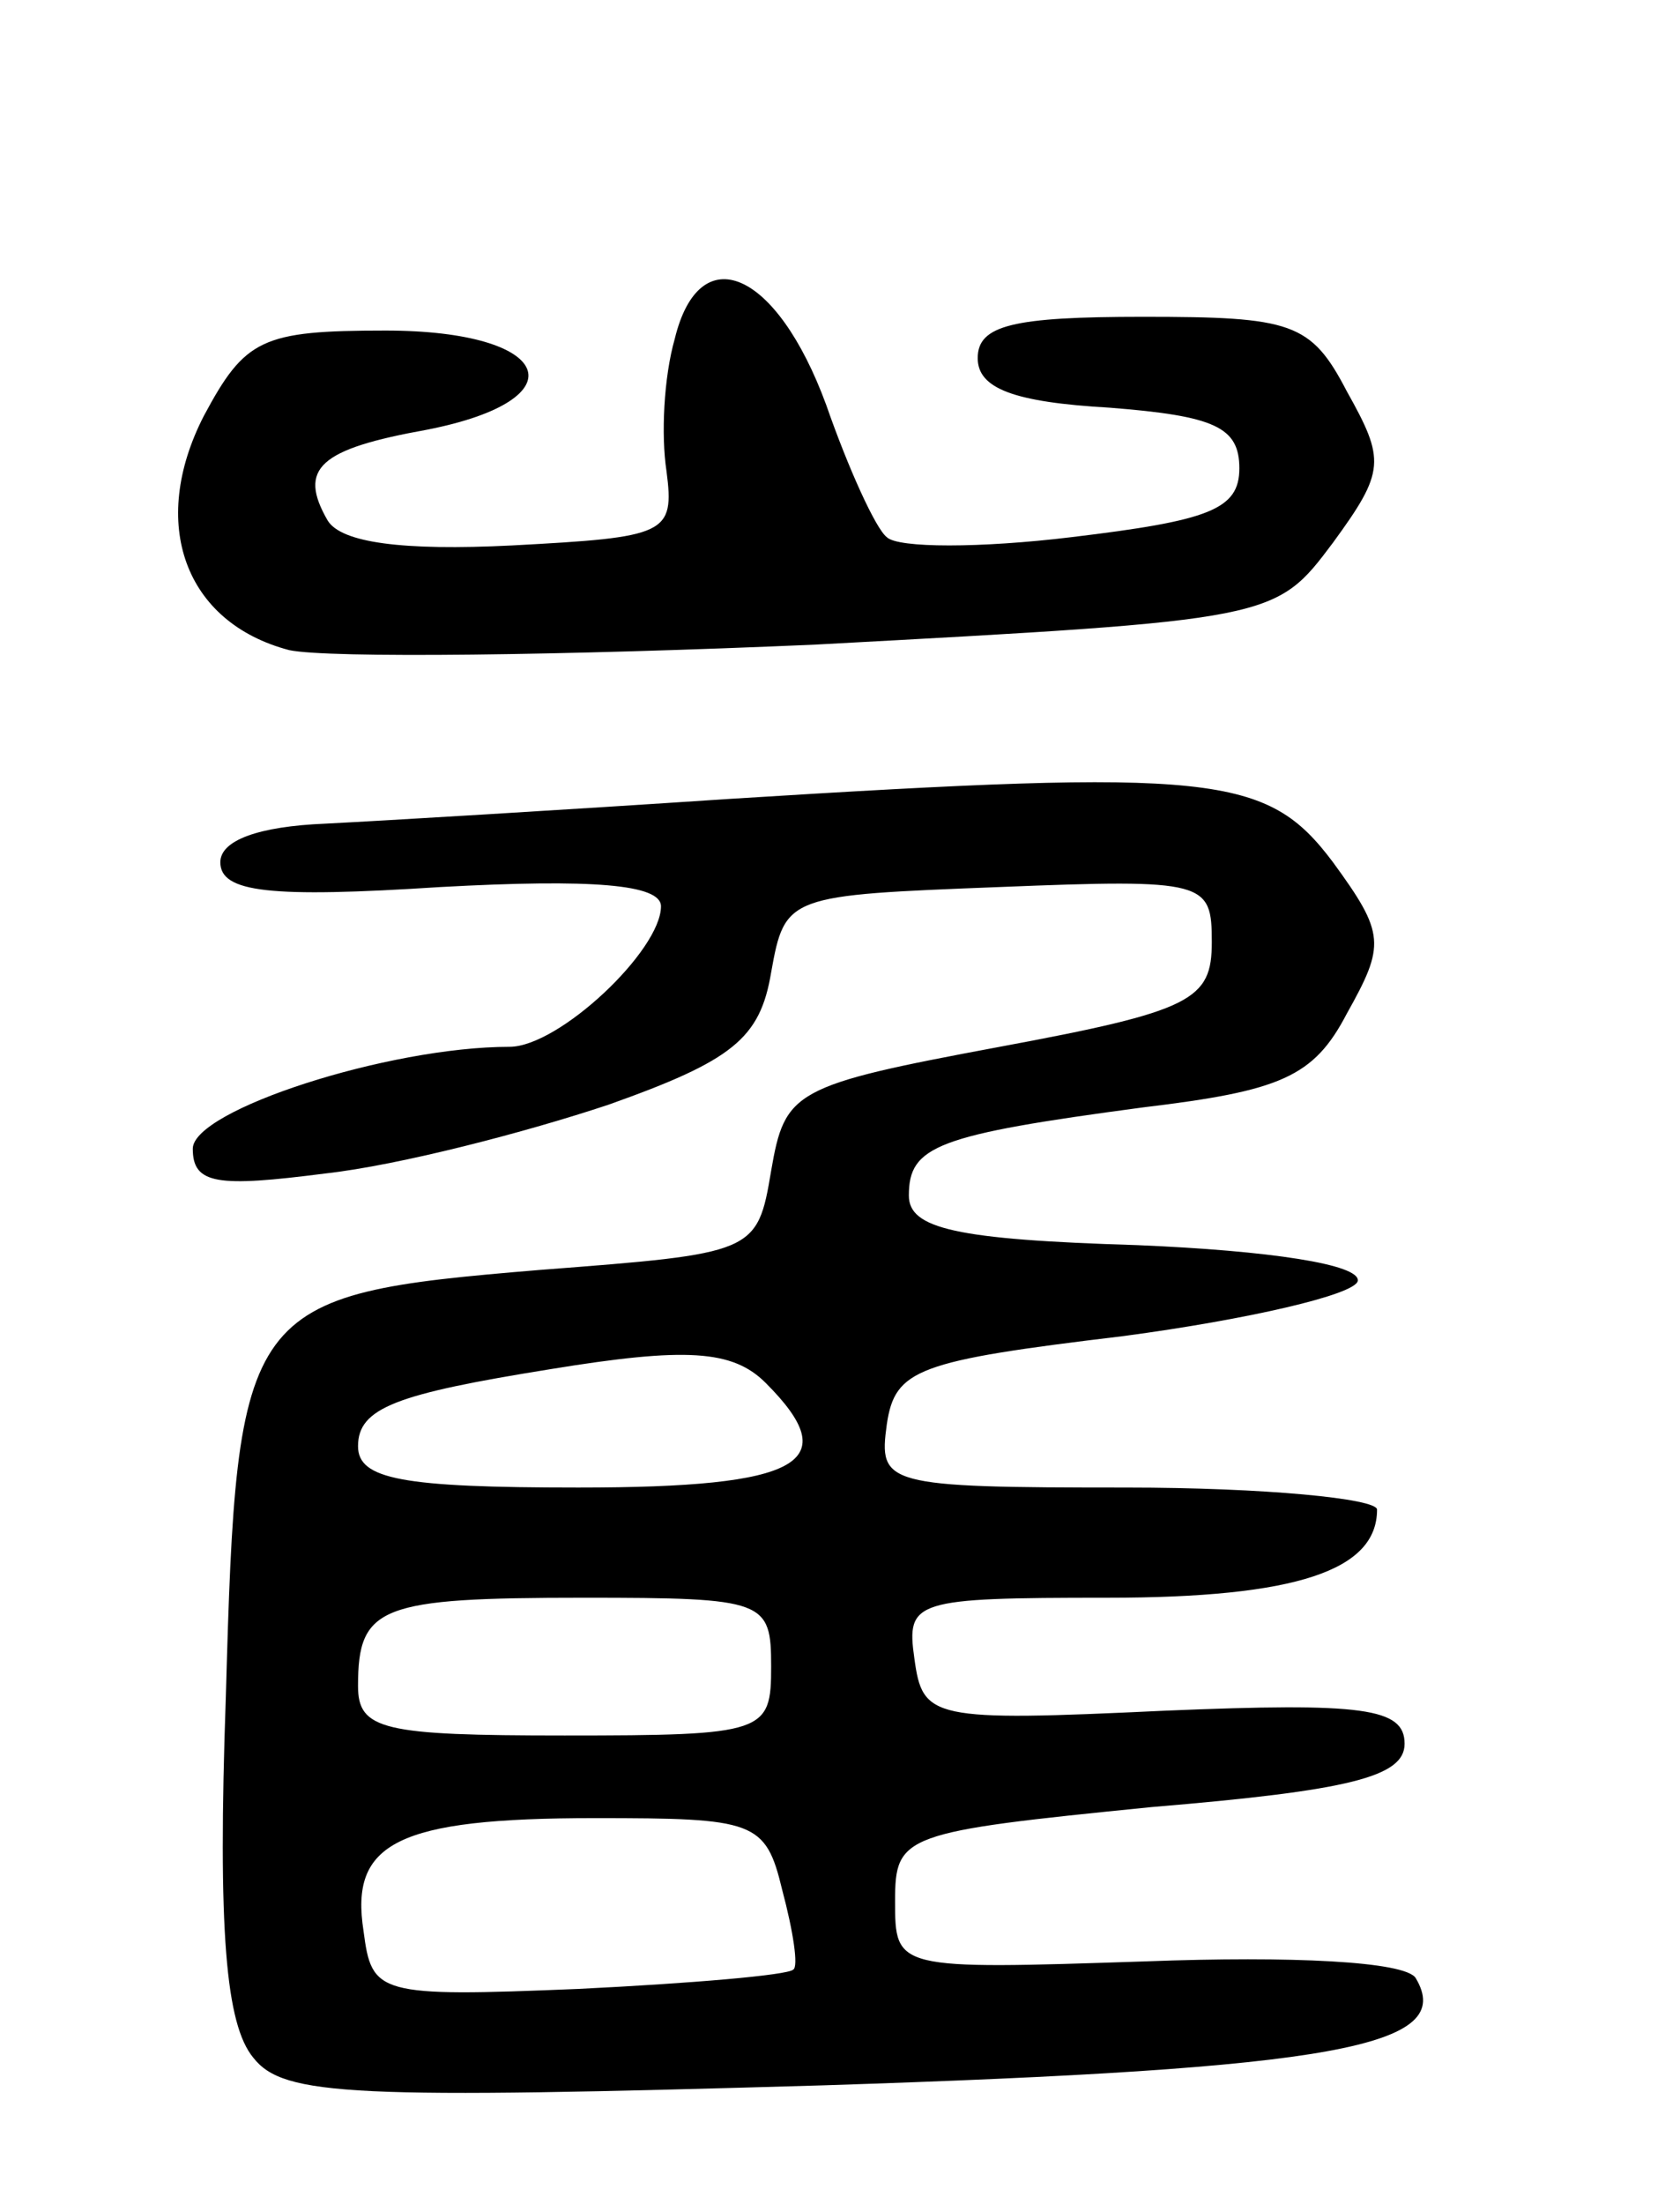 <svg version="1.0" xmlns="http://www.w3.org/2000/svg"
 width="61pt" height="80pt" viewBox="0 0 61 80"
 preserveAspectRatio="xMidYMid meet">
<g transform="translate(0,80) scale(0.1,-0.1)"
fill="#000000" stroke="none">
<path d="M245 677 c-4 -14 -5 -35 -3 -48 3 -23 0 -24 -56 -27 -40 -2 -62 1
-67 9 -11 19 -3 26 36 33 56 11 46 36 -15 36 -45 0 -51 -3 -66 -31 -20 -39 -7
-75 31 -85 14 -3 100 -2 191 2 167 9 167 9 188 37 19 26 19 30 5 55 -13 25
-20 27 -74 27 -47 0 -60 -3 -60 -15 0 -11 13 -16 48 -18 38 -3 47 -7 47 -22 0
-15 -11 -19 -61 -25 -33 -4 -63 -4 -67 0 -4 3 -14 25 -22 48 -18 49 -46 61
-55 24z"/>
<path d="M265 510 c-60 -4 -127 -8 -147 -9 -24 -1 -38 -6 -38 -14 0 -11 18
-13 80 -9 55 3 80 1 80 -7 0 -16 -37 -51 -55 -51 -44 0 -115 -23 -115 -37 0
-13 9 -14 48 -9 27 3 73 15 103 25 45 16 55 24 59 48 5 28 6 28 83 31 75 3 77
2 77 -20 0 -21 -7 -25 -77 -38 -75 -14 -78 -16 -83 -45 -5 -30 -6 -30 -84 -36
-108 -9 -110 -12 -114 -155 -3 -85 0 -119 10 -131 11 -14 36 -15 207 -10 186
6 230 14 215 39 -4 6 -45 8 -98 6 -91 -3 -91 -3 -91 22 0 24 3 25 93 34 72 6
92 11 92 23 0 13 -15 15 -87 12 -85 -4 -88 -3 -91 19 -3 21 0 22 70 22 69 0
98 10 98 32 0 4 -41 8 -91 8 -88 0 -90 1 -87 23 3 20 11 23 86 32 45 6 84 15
85 20 1 6 -32 11 -80 13 -66 2 -83 6 -83 18 0 18 10 22 85 32 50 6 62 11 74
34 14 25 14 29 -5 55 -24 32 -43 34 -219 23z m13 -212 c29 -29 13 -38 -68 -38
-64 0 -80 3 -80 15 0 14 14 19 70 28 49 8 66 7 78 -5z m2 -103 c0 -24 -2 -25
-75 -25 -66 0 -75 2 -75 18 0 29 8 32 82 32 66 0 68 -1 68 -25z m4 -81 c4 -15
6 -28 4 -29 -2 -2 -37 -5 -78 -7 -73 -3 -75 -2 -78 21 -5 32 12 41 84 41 58 0
62 -1 68 -26z"/>
</g>
</svg>
